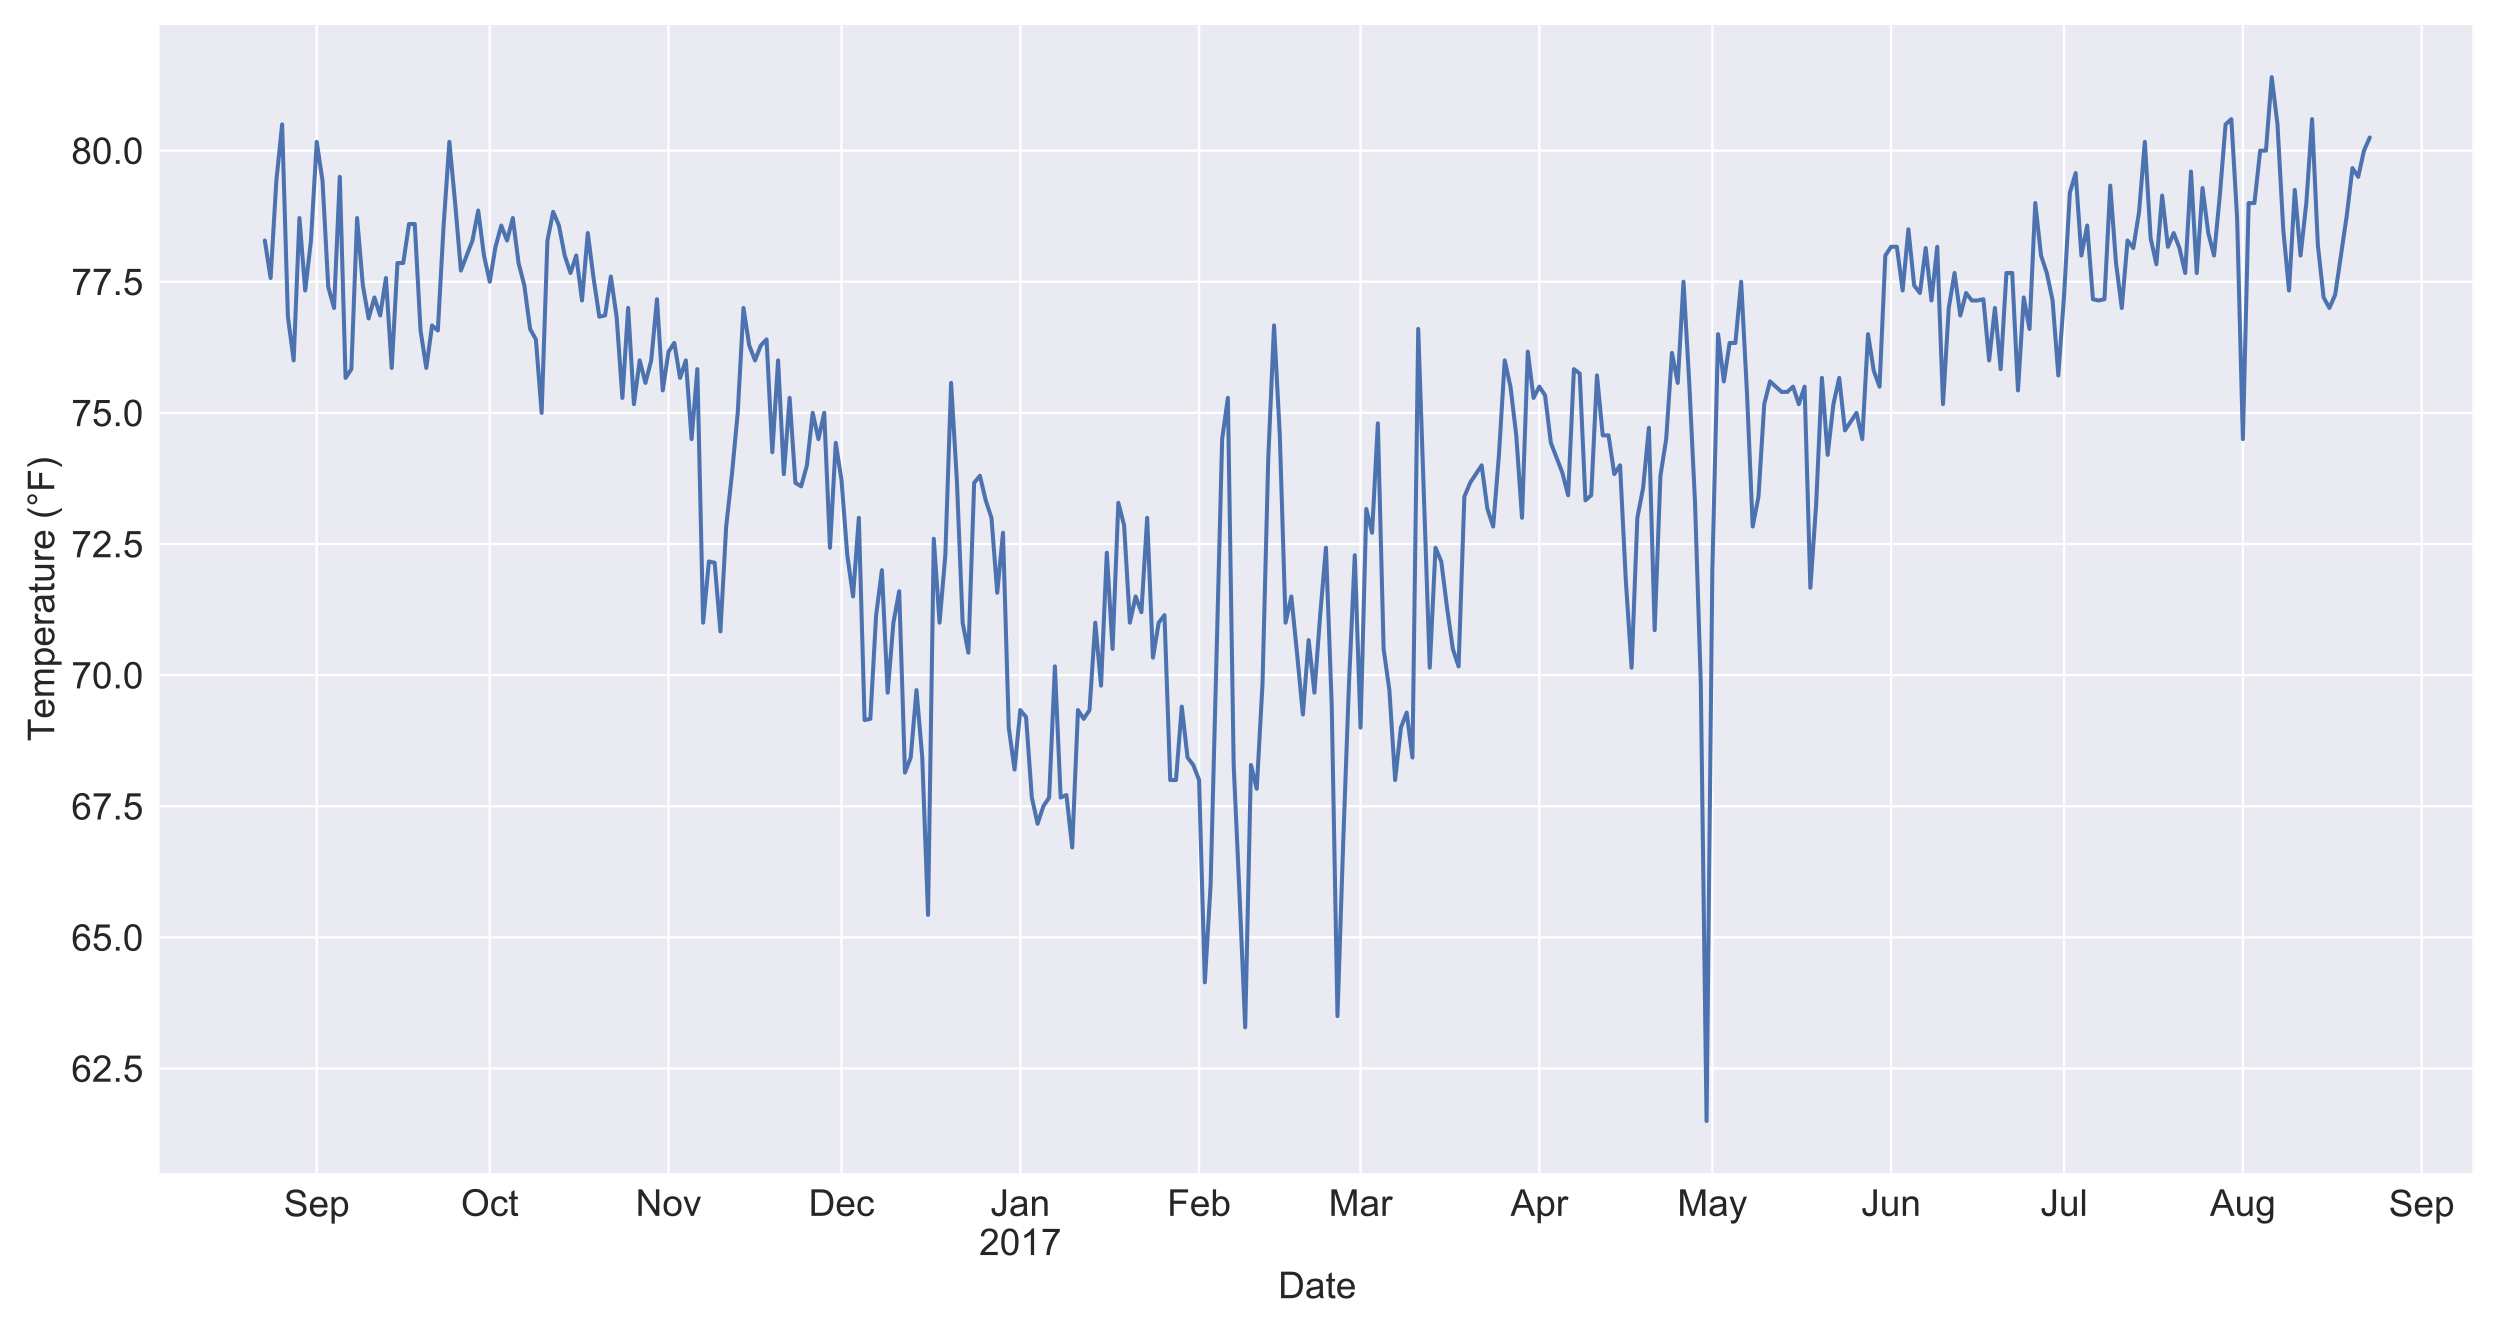 <?xml version="1.0" encoding="utf-8" standalone="no"?>
<!DOCTYPE svg PUBLIC "-//W3C//DTD SVG 1.1//EN"
  "http://www.w3.org/Graphics/SVG/1.1/DTD/svg11.dtd">
<!-- Created with matplotlib (http://matplotlib.org/) -->
<svg height="576pt" version="1.1" viewBox="0 0 1080 576" width="1080pt" xmlns="http://www.w3.org/2000/svg" xmlns:xlink="http://www.w3.org/1999/xlink">
 <defs>
  <style type="text/css">
*{stroke-linecap:butt;stroke-linejoin:round;}
  </style>
 </defs>
 <g id="figure_1">
  <g id="patch_1">
   <path d="M 0 576 
L 1080 576 
L 1080 0 
L 0 0 
z
" style="fill:#ffffff;"/>
  </g>
  <g id="axes_1">
   <g id="patch_2">
    <path d="M 68.941 506.8 
L 1069.2 506.8 
L 1069.2 10.8 
L 68.941 10.8 
z
" style="fill:#eaeaf2;"/>
   </g>
   <g id="matplotlib.axis_1">
    <g id="xtick_1">
     <g id="line2d_1">
      <path clip-path="url(#p47a94e381d)" d="M 136.829 506.8 
L 136.829 10.8 
" style="fill:none;stroke:#ffffff;stroke-linecap:round;"/>
     </g>
     <g id="line2d_2"/>
     <g id="text_1">
      <!-- Sep -->
      <defs>
       <path d="M 4.5 23 
L 13.422 23.781 
Q 14.062 18.406 16.375 14.969 
Q 18.703 11.531 23.578 9.406 
Q 28.469 7.281 34.578 7.281 
Q 39.984 7.281 44.141 8.891 
Q 48.297 10.5 50.312 13.297 
Q 52.344 16.109 52.344 19.438 
Q 52.344 22.797 50.391 25.312 
Q 48.438 27.828 43.953 29.547 
Q 41.062 30.672 31.203 33.031 
Q 21.344 35.406 17.391 37.5 
Q 12.25 40.188 9.734 44.156 
Q 7.234 48.141 7.234 53.078 
Q 7.234 58.5 10.297 63.203 
Q 13.375 67.922 19.281 70.359 
Q 25.203 72.797 32.422 72.797 
Q 40.375 72.797 46.453 70.234 
Q 52.547 67.672 55.812 62.688 
Q 59.078 57.719 59.328 51.422 
L 50.25 50.734 
Q 49.516 57.516 45.281 60.984 
Q 41.062 64.453 32.812 64.453 
Q 24.219 64.453 20.281 61.297 
Q 16.359 58.156 16.359 53.719 
Q 16.359 49.859 19.141 47.359 
Q 21.875 44.875 33.422 42.266 
Q 44.969 39.656 49.266 37.703 
Q 55.516 34.812 58.484 30.391 
Q 61.469 25.984 61.469 20.219 
Q 61.469 14.5 58.203 9.438 
Q 54.938 4.391 48.797 1.578 
Q 42.672 -1.219 35.016 -1.219 
Q 25.297 -1.219 18.719 1.609 
Q 12.156 4.438 8.422 10.125 
Q 4.688 15.828 4.5 23 
z
" id="ArialMT-53"/>
       <path d="M 42.094 16.703 
L 51.172 15.578 
Q 49.031 7.625 43.219 3.219 
Q 37.406 -1.172 28.375 -1.172 
Q 17 -1.172 10.328 5.828 
Q 3.656 12.844 3.656 25.484 
Q 3.656 38.578 10.391 45.797 
Q 17.141 53.031 27.875 53.031 
Q 38.281 53.031 44.875 45.953 
Q 51.469 38.875 51.469 26.031 
Q 51.469 25.25 51.422 23.688 
L 12.75 23.688 
Q 13.234 15.141 17.578 10.594 
Q 21.922 6.062 28.422 6.062 
Q 33.25 6.062 36.672 8.594 
Q 40.094 11.141 42.094 16.703 
z
M 13.234 30.906 
L 42.188 30.906 
Q 41.609 37.453 38.875 40.719 
Q 34.672 45.797 27.984 45.797 
Q 21.922 45.797 17.797 41.75 
Q 13.672 37.703 13.234 30.906 
z
" id="ArialMT-65"/>
       <path d="M 6.594 -19.875 
L 6.594 51.859 
L 14.594 51.859 
L 14.594 45.125 
Q 17.438 49.078 21 51.047 
Q 24.562 53.031 29.641 53.031 
Q 36.281 53.031 41.359 49.609 
Q 46.438 46.188 49.016 39.953 
Q 51.609 33.734 51.609 26.312 
Q 51.609 18.359 48.75 11.984 
Q 45.906 5.609 40.453 2.219 
Q 35.016 -1.172 29 -1.172 
Q 24.609 -1.172 21.109 0.688 
Q 17.625 2.547 15.375 5.375 
L 15.375 -19.875 
z
M 14.547 25.641 
Q 14.547 15.625 18.594 10.844 
Q 22.656 6.062 28.422 6.062 
Q 34.281 6.062 38.453 11.016 
Q 42.625 15.969 42.625 26.375 
Q 42.625 36.281 38.547 41.203 
Q 34.469 46.141 28.812 46.141 
Q 23.188 46.141 18.859 40.891 
Q 14.547 35.641 14.547 25.641 
z
" id="ArialMT-70"/>
      </defs>
      <g style="fill:#262626;" transform="translate(122.595 525.447)scale(0.16 -0.16)">
       <use xlink:href="#ArialMT-53"/>
       <use x="66.699" xlink:href="#ArialMT-65"/>
       <use x="122.314" xlink:href="#ArialMT-70"/>
      </g>
     </g>
    </g>
    <g id="xtick_2">
     <g id="line2d_3">
      <path clip-path="url(#p47a94e381d)" d="M 211.568 506.8 
L 211.568 10.8 
" style="fill:none;stroke:#ffffff;stroke-linecap:round;"/>
     </g>
     <g id="line2d_4"/>
     <g id="text_2">
      <!-- Oct -->
      <defs>
       <path d="M 4.828 34.859 
Q 4.828 52.688 14.391 62.766 
Q 23.969 72.859 39.109 72.859 
Q 49.031 72.859 56.984 68.109 
Q 64.938 63.375 69.109 54.906 
Q 73.297 46.438 73.297 35.688 
Q 73.297 24.812 68.891 16.219 
Q 64.5 7.625 56.438 3.203 
Q 48.391 -1.219 39.062 -1.219 
Q 28.953 -1.219 20.984 3.656 
Q 13.031 8.547 8.922 16.984 
Q 4.828 25.438 4.828 34.859 
z
M 14.594 34.719 
Q 14.594 21.781 21.547 14.328 
Q 28.516 6.891 39.016 6.891 
Q 49.703 6.891 56.609 14.406 
Q 63.531 21.922 63.531 35.75 
Q 63.531 44.484 60.578 51 
Q 57.625 57.516 51.922 61.109 
Q 46.234 64.703 39.156 64.703 
Q 29.109 64.703 21.844 57.781 
Q 14.594 50.875 14.594 34.719 
z
" id="ArialMT-4f"/>
       <path d="M 40.438 19 
L 49.078 17.875 
Q 47.656 8.938 41.812 3.875 
Q 35.984 -1.172 27.484 -1.172 
Q 16.844 -1.172 10.375 5.781 
Q 3.906 12.75 3.906 25.734 
Q 3.906 34.125 6.688 40.422 
Q 9.469 46.734 15.156 49.875 
Q 20.844 53.031 27.547 53.031 
Q 35.984 53.031 41.359 48.75 
Q 46.734 44.484 48.25 36.625 
L 39.703 35.297 
Q 38.484 40.531 35.375 43.156 
Q 32.281 45.797 27.875 45.797 
Q 21.234 45.797 17.078 41.031 
Q 12.938 36.281 12.938 25.984 
Q 12.938 15.531 16.938 10.797 
Q 20.953 6.062 27.391 6.062 
Q 32.562 6.062 36.031 9.234 
Q 39.5 12.406 40.438 19 
z
" id="ArialMT-63"/>
       <path d="M 25.781 7.859 
L 27.047 0.094 
Q 23.344 -0.688 20.406 -0.688 
Q 15.625 -0.688 12.984 0.828 
Q 10.359 2.344 9.281 4.812 
Q 8.203 7.281 8.203 15.188 
L 8.203 45.016 
L 1.766 45.016 
L 1.766 51.859 
L 8.203 51.859 
L 8.203 64.703 
L 16.938 69.969 
L 16.938 51.859 
L 25.781 51.859 
L 25.781 45.016 
L 16.938 45.016 
L 16.938 14.703 
Q 16.938 10.938 17.406 9.859 
Q 17.875 8.797 18.922 8.156 
Q 19.969 7.516 21.922 7.516 
Q 23.391 7.516 25.781 7.859 
z
" id="ArialMT-74"/>
      </defs>
      <g style="fill:#262626;" transform="translate(199.123 525.253)scale(0.16 -0.16)">
       <use xlink:href="#ArialMT-4f"/>
       <use x="77.783" xlink:href="#ArialMT-63"/>
       <use x="127.783" xlink:href="#ArialMT-74"/>
      </g>
     </g>
    </g>
    <g id="xtick_3">
     <g id="line2d_5">
      <path clip-path="url(#p47a94e381d)" d="M 288.798 506.8 
L 288.798 10.8 
" style="fill:none;stroke:#ffffff;stroke-linecap:round;"/>
     </g>
     <g id="line2d_6"/>
     <g id="text_3">
      <!-- Nov -->
      <defs>
       <path d="M 7.625 0 
L 7.625 71.578 
L 17.328 71.578 
L 54.938 15.375 
L 54.938 71.578 
L 64.016 71.578 
L 64.016 0 
L 54.297 0 
L 16.703 56.25 
L 16.703 0 
z
" id="ArialMT-4e"/>
       <path d="M 3.328 25.922 
Q 3.328 40.328 11.328 47.266 
Q 18.016 53.031 27.641 53.031 
Q 38.328 53.031 45.109 46.016 
Q 51.906 39.016 51.906 26.656 
Q 51.906 16.656 48.906 10.906 
Q 45.906 5.172 40.156 2 
Q 34.422 -1.172 27.641 -1.172 
Q 16.75 -1.172 10.031 5.812 
Q 3.328 12.797 3.328 25.922 
z
M 12.359 25.922 
Q 12.359 15.969 16.703 11.016 
Q 21.047 6.062 27.641 6.062 
Q 34.188 6.062 38.531 11.031 
Q 42.875 16.016 42.875 26.219 
Q 42.875 35.844 38.5 40.797 
Q 34.125 45.75 27.641 45.75 
Q 21.047 45.75 16.703 40.812 
Q 12.359 35.891 12.359 25.922 
z
" id="ArialMT-6f"/>
       <path d="M 21 0 
L 1.266 51.859 
L 10.547 51.859 
L 21.688 20.797 
Q 23.484 15.766 25 10.359 
Q 26.172 14.453 28.266 20.219 
L 39.797 51.859 
L 48.828 51.859 
L 29.203 0 
z
" id="ArialMT-76"/>
      </defs>
      <g style="fill:#262626;" transform="translate(274.572 525.253)scale(0.16 -0.16)">
       <use xlink:href="#ArialMT-4e"/>
       <use x="72.217" xlink:href="#ArialMT-6f"/>
       <use x="127.832" xlink:href="#ArialMT-76"/>
      </g>
     </g>
    </g>
    <g id="xtick_4">
     <g id="line2d_7">
      <path clip-path="url(#p47a94e381d)" d="M 363.538 506.8 
L 363.538 10.8 
" style="fill:none;stroke:#ffffff;stroke-linecap:round;"/>
     </g>
     <g id="line2d_8"/>
     <g id="text_4">
      <!-- Dec -->
      <defs>
       <path d="M 7.719 0 
L 7.719 71.578 
L 32.375 71.578 
Q 40.719 71.578 45.125 70.562 
Q 51.266 69.141 55.609 65.438 
Q 61.281 60.641 64.078 53.188 
Q 66.891 45.75 66.891 36.188 
Q 66.891 28.031 64.984 21.734 
Q 63.094 15.438 60.109 11.297 
Q 57.125 7.172 53.578 4.797 
Q 50.047 2.438 45.047 1.219 
Q 40.047 0 33.547 0 
z
M 17.188 8.453 
L 32.469 8.453 
Q 39.547 8.453 43.578 9.766 
Q 47.609 11.078 50 13.484 
Q 53.375 16.844 55.25 22.531 
Q 57.125 28.219 57.125 36.328 
Q 57.125 47.562 53.438 53.594 
Q 49.75 59.625 44.484 61.672 
Q 40.672 63.141 32.234 63.141 
L 17.188 63.141 
z
" id="ArialMT-44"/>
      </defs>
      <g style="fill:#262626;" transform="translate(349.311 525.253)scale(0.16 -0.16)">
       <use xlink:href="#ArialMT-44"/>
       <use x="72.217" xlink:href="#ArialMT-65"/>
       <use x="127.832" xlink:href="#ArialMT-63"/>
      </g>
     </g>
    </g>
    <g id="xtick_5">
     <g id="line2d_9">
      <path clip-path="url(#p47a94e381d)" d="M 440.768 506.8 
L 440.768 10.8 
" style="fill:none;stroke:#ffffff;stroke-linecap:round;"/>
     </g>
     <g id="line2d_10"/>
     <g id="text_5">
      <!-- Jan -->
      <defs>
       <path d="M 2.875 20.312 
L 11.422 21.484 
Q 11.766 13.281 14.5 10.25 
Q 17.234 7.234 22.078 7.234 
Q 25.641 7.234 28.219 8.859 
Q 30.812 10.5 31.781 13.297 
Q 32.766 16.109 32.766 22.266 
L 32.766 71.578 
L 42.234 71.578 
L 42.234 22.797 
Q 42.234 13.812 40.062 8.875 
Q 37.891 3.953 33.172 1.359 
Q 28.469 -1.219 22.125 -1.219 
Q 12.703 -1.219 7.688 4.203 
Q 2.688 9.625 2.875 20.312 
z
" id="ArialMT-4a"/>
       <path d="M 40.438 6.391 
Q 35.547 2.25 31.031 0.531 
Q 26.516 -1.172 21.344 -1.172 
Q 12.797 -1.172 8.203 3 
Q 3.609 7.172 3.609 13.672 
Q 3.609 17.484 5.344 20.625 
Q 7.078 23.781 9.891 25.688 
Q 12.703 27.594 16.219 28.562 
Q 18.797 29.25 24.031 29.891 
Q 34.672 31.156 39.703 32.906 
Q 39.75 34.719 39.75 35.203 
Q 39.75 40.578 37.25 42.781 
Q 33.891 45.75 27.25 45.75 
Q 21.047 45.75 18.094 43.578 
Q 15.141 41.406 13.719 35.891 
L 5.125 37.062 
Q 6.297 42.578 8.984 45.969 
Q 11.672 49.359 16.75 51.188 
Q 21.828 53.031 28.516 53.031 
Q 35.156 53.031 39.297 51.469 
Q 43.453 49.906 45.406 47.531 
Q 47.359 45.172 48.141 41.547 
Q 48.578 39.312 48.578 33.453 
L 48.578 21.734 
Q 48.578 9.469 49.141 6.219 
Q 49.703 2.984 51.375 0 
L 42.188 0 
Q 40.828 2.734 40.438 6.391 
z
M 39.703 26.031 
Q 34.906 24.078 25.344 22.703 
Q 19.922 21.922 17.672 20.938 
Q 15.438 19.969 14.203 18.094 
Q 12.984 16.219 12.984 13.922 
Q 12.984 10.406 15.641 8.062 
Q 18.312 5.719 23.438 5.719 
Q 28.516 5.719 32.469 7.938 
Q 36.422 10.156 38.281 14.016 
Q 39.703 17 39.703 22.797 
z
" id="ArialMT-61"/>
       <path d="M 6.594 0 
L 6.594 51.859 
L 14.5 51.859 
L 14.5 44.484 
Q 20.219 53.031 31 53.031 
Q 35.688 53.031 39.625 51.344 
Q 43.562 49.656 45.516 46.922 
Q 47.469 44.188 48.25 40.438 
Q 48.734 37.984 48.734 31.891 
L 48.734 0 
L 39.938 0 
L 39.938 31.547 
Q 39.938 36.922 38.906 39.578 
Q 37.891 42.234 35.281 43.812 
Q 32.672 45.406 29.156 45.406 
Q 23.531 45.406 19.453 41.844 
Q 15.375 38.281 15.375 28.328 
L 15.375 0 
z
" id="ArialMT-6e"/>
      </defs>
      <g style="fill:#262626;" transform="translate(427.871 525.253)scale(0.16 -0.16)">
       <use xlink:href="#ArialMT-4a"/>
       <use x="50" xlink:href="#ArialMT-61"/>
       <use x="105.615" xlink:href="#ArialMT-6e"/>
      </g>
      <!-- 2017 -->
      <defs>
       <path d="M 50.344 8.453 
L 50.344 0 
L 3.031 0 
Q 2.938 3.172 4.047 6.109 
Q 5.859 10.938 9.828 15.625 
Q 13.812 20.312 21.344 26.469 
Q 33.016 36.031 37.109 41.625 
Q 41.219 47.219 41.219 52.203 
Q 41.219 57.422 37.469 61 
Q 33.734 64.594 27.734 64.594 
Q 21.391 64.594 17.578 60.781 
Q 13.766 56.984 13.719 50.25 
L 4.688 51.172 
Q 5.609 61.281 11.656 66.578 
Q 17.719 71.875 27.938 71.875 
Q 38.234 71.875 44.234 66.156 
Q 50.25 60.453 50.25 52 
Q 50.25 47.703 48.484 43.547 
Q 46.734 39.406 42.656 34.812 
Q 38.578 30.219 29.109 22.219 
Q 21.188 15.578 18.938 13.203 
Q 16.703 10.844 15.234 8.453 
z
" id="ArialMT-32"/>
       <path d="M 4.156 35.297 
Q 4.156 48 6.766 55.734 
Q 9.375 63.484 14.516 67.672 
Q 19.672 71.875 27.484 71.875 
Q 33.25 71.875 37.594 69.547 
Q 41.938 67.234 44.766 62.859 
Q 47.609 58.5 49.219 52.219 
Q 50.828 45.953 50.828 35.297 
Q 50.828 22.703 48.234 14.969 
Q 45.656 7.234 40.5 3 
Q 35.359 -1.219 27.484 -1.219 
Q 17.141 -1.219 11.234 6.203 
Q 4.156 15.141 4.156 35.297 
z
M 13.188 35.297 
Q 13.188 17.672 17.312 11.828 
Q 21.438 6 27.484 6 
Q 33.547 6 37.672 11.859 
Q 41.797 17.719 41.797 35.297 
Q 41.797 52.984 37.672 58.781 
Q 33.547 64.594 27.391 64.594 
Q 21.344 64.594 17.719 59.469 
Q 13.188 52.938 13.188 35.297 
z
" id="ArialMT-30"/>
       <path d="M 37.25 0 
L 28.469 0 
L 28.469 56 
Q 25.297 52.984 20.141 49.953 
Q 14.984 46.922 10.891 45.406 
L 10.891 53.906 
Q 18.266 57.375 23.781 62.297 
Q 29.297 67.234 31.594 71.875 
L 37.25 71.875 
z
" id="ArialMT-31"/>
       <path d="M 4.734 62.203 
L 4.734 70.656 
L 51.078 70.656 
L 51.078 63.812 
Q 44.234 56.547 37.516 44.484 
Q 30.812 32.422 27.156 19.672 
Q 24.516 10.688 23.781 0 
L 14.75 0 
Q 14.891 8.453 18.062 20.406 
Q 21.234 32.375 27.172 43.484 
Q 33.109 54.594 39.797 62.203 
z
" id="ArialMT-37"/>
      </defs>
      <g style="fill:#262626;" transform="translate(422.973 542.176)scale(0.16 -0.16)">
       <use xlink:href="#ArialMT-32"/>
       <use x="55.615" xlink:href="#ArialMT-30"/>
       <use x="111.23" xlink:href="#ArialMT-31"/>
       <use x="166.846" xlink:href="#ArialMT-37"/>
      </g>
     </g>
    </g>
    <g id="xtick_6">
     <g id="line2d_11">
      <path clip-path="url(#p47a94e381d)" d="M 517.999 506.8 
L 517.999 10.8 
" style="fill:none;stroke:#ffffff;stroke-linecap:round;"/>
     </g>
     <g id="line2d_12"/>
     <g id="text_6">
      <!-- Feb -->
      <defs>
       <path d="M 8.203 0 
L 8.203 71.578 
L 56.5 71.578 
L 56.5 63.141 
L 17.672 63.141 
L 17.672 40.969 
L 51.266 40.969 
L 51.266 32.516 
L 17.672 32.516 
L 17.672 0 
z
" id="ArialMT-46"/>
       <path d="M 14.703 0 
L 6.547 0 
L 6.547 71.578 
L 15.328 71.578 
L 15.328 46.047 
Q 20.906 53.031 29.547 53.031 
Q 34.328 53.031 38.594 51.094 
Q 42.875 49.172 45.625 45.672 
Q 48.391 42.188 49.953 37.25 
Q 51.516 32.328 51.516 26.703 
Q 51.516 13.375 44.922 6.094 
Q 38.328 -1.172 29.109 -1.172 
Q 19.922 -1.172 14.703 6.5 
z
M 14.594 26.312 
Q 14.594 17 17.141 12.844 
Q 21.297 6.062 28.375 6.062 
Q 34.125 6.062 38.328 11.062 
Q 42.531 16.062 42.531 25.984 
Q 42.531 36.141 38.5 40.969 
Q 34.469 45.797 28.766 45.797 
Q 23 45.797 18.797 40.797 
Q 14.594 35.797 14.594 26.312 
z
" id="ArialMT-62"/>
      </defs>
      <g style="fill:#262626;" transform="translate(504.215 525.253)scale(0.16 -0.16)">
       <use xlink:href="#ArialMT-46"/>
       <use x="61.084" xlink:href="#ArialMT-65"/>
       <use x="116.699" xlink:href="#ArialMT-62"/>
      </g>
     </g>
    </g>
    <g id="xtick_7">
     <g id="line2d_13">
      <path clip-path="url(#p47a94e381d)" d="M 587.755 506.8 
L 587.755 10.8 
" style="fill:none;stroke:#ffffff;stroke-linecap:round;"/>
     </g>
     <g id="line2d_14"/>
     <g id="text_7">
      <!-- Mar -->
      <defs>
       <path d="M 7.422 0 
L 7.422 71.578 
L 21.688 71.578 
L 38.625 20.906 
Q 40.969 13.812 42.047 10.297 
Q 43.266 14.203 45.844 21.781 
L 62.984 71.578 
L 75.734 71.578 
L 75.734 0 
L 66.609 0 
L 66.609 59.906 
L 45.797 0 
L 37.25 0 
L 16.547 60.938 
L 16.547 0 
z
" id="ArialMT-4d"/>
       <path d="M 6.5 0 
L 6.5 51.859 
L 14.406 51.859 
L 14.406 44 
Q 17.438 49.516 20 51.266 
Q 22.562 53.031 25.641 53.031 
Q 30.078 53.031 34.672 50.203 
L 31.641 42.047 
Q 28.422 43.953 25.203 43.953 
Q 22.312 43.953 20.016 42.219 
Q 17.719 40.484 16.75 37.406 
Q 15.281 32.719 15.281 27.156 
L 15.281 0 
z
" id="ArialMT-72"/>
      </defs>
      <g style="fill:#262626;" transform="translate(573.979 525.253)scale(0.16 -0.16)">
       <use xlink:href="#ArialMT-4d"/>
       <use x="83.301" xlink:href="#ArialMT-61"/>
       <use x="138.916" xlink:href="#ArialMT-72"/>
      </g>
     </g>
    </g>
    <g id="xtick_8">
     <g id="line2d_15">
      <path clip-path="url(#p47a94e381d)" d="M 664.986 506.8 
L 664.986 10.8 
" style="fill:none;stroke:#ffffff;stroke-linecap:round;"/>
     </g>
     <g id="line2d_16"/>
     <g id="text_8">
      <!-- Apr -->
      <defs>
       <path d="M -0.141 0 
L 27.344 71.578 
L 37.547 71.578 
L 66.844 0 
L 56.062 0 
L 47.703 21.688 
L 17.781 21.688 
L 9.906 0 
z
M 20.516 29.391 
L 44.781 29.391 
L 37.312 49.219 
Q 33.891 58.25 32.234 64.062 
Q 30.859 57.172 28.375 50.391 
z
" id="ArialMT-41"/>
      </defs>
      <g style="fill:#262626;" transform="translate(652.537 525.253)scale(0.16 -0.16)">
       <use xlink:href="#ArialMT-41"/>
       <use x="66.699" xlink:href="#ArialMT-70"/>
       <use x="122.314" xlink:href="#ArialMT-72"/>
      </g>
     </g>
    </g>
    <g id="xtick_9">
     <g id="line2d_17">
      <path clip-path="url(#p47a94e381d)" d="M 739.725 506.8 
L 739.725 10.8 
" style="fill:none;stroke:#ffffff;stroke-linecap:round;"/>
     </g>
     <g id="line2d_18"/>
     <g id="text_9">
      <!-- May -->
      <defs>
       <path d="M 6.203 -19.969 
L 5.219 -11.719 
Q 8.109 -12.5 10.25 -12.5 
Q 13.188 -12.5 14.938 -11.516 
Q 16.703 -10.547 17.828 -8.797 
Q 18.656 -7.469 20.516 -2.25 
Q 20.75 -1.516 21.297 -0.094 
L 1.609 51.859 
L 11.078 51.859 
L 21.875 21.828 
Q 23.969 16.109 25.641 9.812 
Q 27.156 15.875 29.25 21.625 
L 40.328 51.859 
L 49.125 51.859 
L 29.391 -0.875 
Q 26.219 -9.422 24.469 -12.641 
Q 22.125 -17 19.094 -19.016 
Q 16.062 -21.047 11.859 -21.047 
Q 9.328 -21.047 6.203 -19.969 
z
" id="ArialMT-79"/>
      </defs>
      <g style="fill:#262626;" transform="translate(724.612 525.253)scale(0.16 -0.16)">
       <use xlink:href="#ArialMT-4d"/>
       <use x="83.301" xlink:href="#ArialMT-61"/>
       <use x="138.916" xlink:href="#ArialMT-79"/>
      </g>
     </g>
    </g>
    <g id="xtick_10">
     <g id="line2d_19">
      <path clip-path="url(#p47a94e381d)" d="M 816.955 506.8 
L 816.955 10.8 
" style="fill:none;stroke:#ffffff;stroke-linecap:round;"/>
     </g>
     <g id="line2d_20"/>
     <g id="text_10">
      <!-- Jun -->
      <defs>
       <path d="M 40.578 0 
L 40.578 7.625 
Q 34.516 -1.172 24.125 -1.172 
Q 19.531 -1.172 15.547 0.578 
Q 11.578 2.344 9.641 5 
Q 7.719 7.672 6.938 11.531 
Q 6.391 14.109 6.391 19.734 
L 6.391 51.859 
L 15.188 51.859 
L 15.188 23.094 
Q 15.188 16.219 15.719 13.812 
Q 16.547 10.359 19.234 8.375 
Q 21.922 6.391 25.875 6.391 
Q 29.828 6.391 33.297 8.422 
Q 36.766 10.453 38.203 13.938 
Q 39.656 17.438 39.656 24.078 
L 39.656 51.859 
L 48.438 51.859 
L 48.438 0 
z
" id="ArialMT-75"/>
      </defs>
      <g style="fill:#262626;" transform="translate(804.058 525.253)scale(0.16 -0.16)">
       <use xlink:href="#ArialMT-4a"/>
       <use x="50" xlink:href="#ArialMT-75"/>
       <use x="105.615" xlink:href="#ArialMT-6e"/>
      </g>
     </g>
    </g>
    <g id="xtick_11">
     <g id="line2d_21">
      <path clip-path="url(#p47a94e381d)" d="M 891.694 506.8 
L 891.694 10.8 
" style="fill:none;stroke:#ffffff;stroke-linecap:round;"/>
     </g>
     <g id="line2d_22"/>
     <g id="text_11">
      <!-- Jul -->
      <defs>
       <path d="M 6.391 0 
L 6.391 71.578 
L 15.188 71.578 
L 15.188 0 
z
" id="ArialMT-6c"/>
      </defs>
      <g style="fill:#262626;" transform="translate(881.468 525.253)scale(0.16 -0.16)">
       <use xlink:href="#ArialMT-4a"/>
       <use x="50" xlink:href="#ArialMT-75"/>
       <use x="105.615" xlink:href="#ArialMT-6c"/>
      </g>
     </g>
    </g>
    <g id="xtick_12">
     <g id="line2d_23">
      <path clip-path="url(#p47a94e381d)" d="M 968.925 506.8 
L 968.925 10.8 
" style="fill:none;stroke:#ffffff;stroke-linecap:round;"/>
     </g>
     <g id="line2d_24"/>
     <g id="text_12">
      <!-- Aug -->
      <defs>
       <path d="M 4.984 -4.297 
L 13.531 -5.562 
Q 14.062 -9.516 16.5 -11.328 
Q 19.781 -13.766 25.438 -13.766 
Q 31.547 -13.766 34.859 -11.328 
Q 38.188 -8.891 39.359 -4.5 
Q 40.047 -1.812 39.984 6.781 
Q 34.234 0 25.641 0 
Q 14.938 0 9.078 7.719 
Q 3.219 15.438 3.219 26.219 
Q 3.219 33.641 5.906 39.906 
Q 8.594 46.188 13.688 49.609 
Q 18.797 53.031 25.688 53.031 
Q 34.859 53.031 40.828 45.609 
L 40.828 51.859 
L 48.922 51.859 
L 48.922 7.031 
Q 48.922 -5.078 46.453 -10.125 
Q 44 -15.188 38.641 -18.109 
Q 33.297 -21.047 25.484 -21.047 
Q 16.219 -21.047 10.5 -16.875 
Q 4.781 -12.703 4.984 -4.297 
z
M 12.25 26.859 
Q 12.25 16.656 16.297 11.969 
Q 20.359 7.281 26.469 7.281 
Q 32.516 7.281 36.609 11.938 
Q 40.719 16.609 40.719 26.562 
Q 40.719 36.078 36.5 40.906 
Q 32.281 45.75 26.312 45.75 
Q 20.453 45.75 16.344 40.984 
Q 12.25 36.234 12.25 26.859 
z
" id="ArialMT-67"/>
      </defs>
      <g style="fill:#262626;" transform="translate(954.691 525.253)scale(0.16 -0.16)">
       <use xlink:href="#ArialMT-41"/>
       <use x="66.699" xlink:href="#ArialMT-75"/>
       <use x="122.314" xlink:href="#ArialMT-67"/>
      </g>
     </g>
    </g>
    <g id="xtick_13">
     <g id="line2d_25">
      <path clip-path="url(#p47a94e381d)" d="M 1046.155 506.8 
L 1046.155 10.8 
" style="fill:none;stroke:#ffffff;stroke-linecap:round;"/>
     </g>
     <g id="line2d_26"/>
     <g id="text_13">
      <!-- Sep -->
      <g style="fill:#262626;" transform="translate(1031.922 525.447)scale(0.16 -0.16)">
       <use xlink:href="#ArialMT-53"/>
       <use x="66.699" xlink:href="#ArialMT-65"/>
       <use x="122.314" xlink:href="#ArialMT-70"/>
      </g>
     </g>
    </g>
    <g id="xtick_14">
     <g id="line2d_27">
      <path clip-path="url(#p47a94e381d)" d="M 1068.577 506.8 
L 1068.577 10.8 
" style="fill:none;stroke:#ffffff;stroke-linecap:round;"/>
     </g>
     <g id="line2d_28"/>
    </g>
    <g id="xtick_15">
     <g id="line2d_29"/>
    </g>
    <g id="xtick_16">
     <g id="line2d_30"/>
    </g>
    <g id="xtick_17">
     <g id="line2d_31"/>
    </g>
    <g id="xtick_18">
     <g id="line2d_32"/>
    </g>
    <g id="xtick_19">
     <g id="line2d_33"/>
    </g>
    <g id="xtick_20">
     <g id="line2d_34"/>
    </g>
    <g id="xtick_21">
     <g id="line2d_35"/>
    </g>
    <g id="xtick_22">
     <g id="line2d_36"/>
    </g>
    <g id="xtick_23">
     <g id="line2d_37"/>
    </g>
    <g id="xtick_24">
     <g id="line2d_38"/>
    </g>
    <g id="xtick_25">
     <g id="line2d_39"/>
    </g>
    <g id="xtick_26">
     <g id="line2d_40"/>
    </g>
    <g id="xtick_27">
     <g id="line2d_41"/>
    </g>
    <g id="xtick_28">
     <g id="line2d_42"/>
    </g>
    <g id="xtick_29">
     <g id="line2d_43"/>
    </g>
    <g id="xtick_30">
     <g id="line2d_44"/>
    </g>
    <g id="xtick_31">
     <g id="line2d_45"/>
    </g>
    <g id="xtick_32">
     <g id="line2d_46"/>
    </g>
    <g id="xtick_33">
     <g id="line2d_47"/>
    </g>
    <g id="xtick_34">
     <g id="line2d_48"/>
    </g>
    <g id="xtick_35">
     <g id="line2d_49"/>
    </g>
    <g id="xtick_36">
     <g id="line2d_50"/>
    </g>
    <g id="xtick_37">
     <g id="line2d_51"/>
    </g>
    <g id="xtick_38">
     <g id="line2d_52"/>
    </g>
    <g id="xtick_39">
     <g id="line2d_53"/>
    </g>
    <g id="xtick_40">
     <g id="line2d_54"/>
    </g>
    <g id="xtick_41">
     <g id="line2d_55"/>
    </g>
    <g id="xtick_42">
     <g id="line2d_56"/>
    </g>
    <g id="xtick_43">
     <g id="line2d_57"/>
    </g>
    <g id="xtick_44">
     <g id="line2d_58"/>
    </g>
    <g id="xtick_45">
     <g id="line2d_59"/>
    </g>
    <g id="xtick_46">
     <g id="line2d_60"/>
    </g>
    <g id="xtick_47">
     <g id="line2d_61"/>
    </g>
    <g id="xtick_48">
     <g id="line2d_62"/>
    </g>
    <g id="xtick_49">
     <g id="line2d_63"/>
    </g>
    <g id="xtick_50">
     <g id="line2d_64"/>
    </g>
    <g id="xtick_51">
     <g id="line2d_65"/>
    </g>
    <g id="xtick_52">
     <g id="line2d_66"/>
    </g>
    <g id="xtick_53">
     <g id="line2d_67"/>
    </g>
    <g id="xtick_54">
     <g id="line2d_68"/>
    </g>
    <g id="xtick_55">
     <g id="line2d_69"/>
    </g>
    <g id="xtick_56">
     <g id="line2d_70"/>
    </g>
    <g id="xtick_57">
     <g id="line2d_71"/>
    </g>
    <g id="xtick_58">
     <g id="line2d_72"/>
    </g>
    <g id="xtick_59">
     <g id="line2d_73"/>
    </g>
    <g id="xtick_60">
     <g id="line2d_74"/>
    </g>
    <g id="xtick_61">
     <g id="line2d_75"/>
    </g>
    <g id="xtick_62">
     <g id="line2d_76"/>
    </g>
    <g id="xtick_63">
     <g id="line2d_77"/>
    </g>
    <g id="xtick_64">
     <g id="line2d_78"/>
    </g>
    <g id="xtick_65">
     <g id="line2d_79"/>
    </g>
    <g id="xtick_66">
     <g id="line2d_80"/>
    </g>
    <g id="xtick_67">
     <g id="line2d_81"/>
    </g>
    <g id="xtick_68">
     <g id="line2d_82"/>
    </g>
    <g id="xtick_69">
     <g id="line2d_83"/>
    </g>
    <g id="xtick_70">
     <g id="line2d_84"/>
    </g>
    <g id="text_14">
     <!-- Date -->
     <g style="fill:#262626;" transform="translate(552.173 560.808)scale(0.16 -0.16)">
      <use xlink:href="#ArialMT-44"/>
      <use x="72.217" xlink:href="#ArialMT-61"/>
      <use x="127.832" xlink:href="#ArialMT-74"/>
      <use x="155.615" xlink:href="#ArialMT-65"/>
     </g>
    </g>
   </g>
   <g id="matplotlib.axis_2">
    <g id="ytick_1">
     <g id="line2d_85">
      <path clip-path="url(#p47a94e381d)" d="M 68.941 461.596 
L 1069.2 461.596 
" style="fill:none;stroke:#ffffff;stroke-linecap:round;"/>
     </g>
     <g id="line2d_86"/>
     <g id="text_15">
      <!-- 62.5 -->
      <defs>
       <path d="M 49.75 54.047 
L 41.016 53.375 
Q 39.844 58.547 37.703 60.891 
Q 34.125 64.656 28.906 64.656 
Q 24.703 64.656 21.531 62.312 
Q 17.391 59.281 14.984 53.469 
Q 12.594 47.656 12.5 36.922 
Q 15.672 41.75 20.266 44.094 
Q 24.859 46.438 29.891 46.438 
Q 38.672 46.438 44.844 39.969 
Q 51.031 33.5 51.031 23.25 
Q 51.031 16.5 48.125 10.719 
Q 45.219 4.938 40.141 1.859 
Q 35.062 -1.219 28.609 -1.219 
Q 17.625 -1.219 10.688 6.859 
Q 3.766 14.938 3.766 33.5 
Q 3.766 54.25 11.422 63.672 
Q 18.109 71.875 29.438 71.875 
Q 37.891 71.875 43.281 67.141 
Q 48.688 62.406 49.75 54.047 
z
M 13.875 23.188 
Q 13.875 18.656 15.797 14.5 
Q 17.719 10.359 21.188 8.172 
Q 24.656 6 28.469 6 
Q 34.031 6 38.031 10.484 
Q 42.047 14.984 42.047 22.703 
Q 42.047 30.125 38.078 34.391 
Q 34.125 38.672 28.125 38.672 
Q 22.172 38.672 18.016 34.391 
Q 13.875 30.125 13.875 23.188 
z
" id="ArialMT-36"/>
       <path d="M 9.078 0 
L 9.078 10.016 
L 19.094 10.016 
L 19.094 0 
z
" id="ArialMT-2e"/>
       <path d="M 4.156 18.75 
L 13.375 19.531 
Q 14.406 12.797 18.141 9.391 
Q 21.875 6 27.156 6 
Q 33.5 6 37.891 10.781 
Q 42.281 15.578 42.281 23.484 
Q 42.281 31 38.062 35.344 
Q 33.844 39.703 27 39.703 
Q 22.75 39.703 19.328 37.766 
Q 15.922 35.844 13.969 32.766 
L 5.719 33.844 
L 12.641 70.609 
L 48.25 70.609 
L 48.25 62.203 
L 19.672 62.203 
L 15.828 42.969 
Q 22.266 47.469 29.344 47.469 
Q 38.719 47.469 45.156 40.969 
Q 51.609 34.469 51.609 24.266 
Q 51.609 14.547 45.953 7.469 
Q 39.062 -1.219 27.156 -1.219 
Q 17.391 -1.219 11.203 4.25 
Q 5.031 9.719 4.156 18.75 
z
" id="ArialMT-35"/>
      </defs>
      <g style="fill:#262626;" transform="translate(30.803 467.322)scale(0.16 -0.16)">
       <use xlink:href="#ArialMT-36"/>
       <use x="55.615" xlink:href="#ArialMT-32"/>
       <use x="111.23" xlink:href="#ArialMT-2e"/>
       <use x="139.014" xlink:href="#ArialMT-35"/>
      </g>
     </g>
    </g>
    <g id="ytick_2">
     <g id="line2d_87">
      <path clip-path="url(#p47a94e381d)" d="M 68.941 404.949 
L 1069.2 404.949 
" style="fill:none;stroke:#ffffff;stroke-linecap:round;"/>
     </g>
     <g id="line2d_88"/>
     <g id="text_16">
      <!-- 65.0 -->
      <g style="fill:#262626;" transform="translate(30.803 410.675)scale(0.16 -0.16)">
       <use xlink:href="#ArialMT-36"/>
       <use x="55.615" xlink:href="#ArialMT-35"/>
       <use x="111.23" xlink:href="#ArialMT-2e"/>
       <use x="139.014" xlink:href="#ArialMT-30"/>
      </g>
     </g>
    </g>
    <g id="ytick_3">
     <g id="line2d_89">
      <path clip-path="url(#p47a94e381d)" d="M 68.941 348.302 
L 1069.2 348.302 
" style="fill:none;stroke:#ffffff;stroke-linecap:round;"/>
     </g>
     <g id="line2d_90"/>
     <g id="text_17">
      <!-- 67.5 -->
      <g style="fill:#262626;" transform="translate(30.803 354.028)scale(0.16 -0.16)">
       <use xlink:href="#ArialMT-36"/>
       <use x="55.615" xlink:href="#ArialMT-37"/>
       <use x="111.23" xlink:href="#ArialMT-2e"/>
       <use x="139.014" xlink:href="#ArialMT-35"/>
      </g>
     </g>
    </g>
    <g id="ytick_4">
     <g id="line2d_91">
      <path clip-path="url(#p47a94e381d)" d="M 68.941 291.655 
L 1069.2 291.655 
" style="fill:none;stroke:#ffffff;stroke-linecap:round;"/>
     </g>
     <g id="line2d_92"/>
     <g id="text_18">
      <!-- 70.0 -->
      <g style="fill:#262626;" transform="translate(30.803 297.381)scale(0.16 -0.16)">
       <use xlink:href="#ArialMT-37"/>
       <use x="55.615" xlink:href="#ArialMT-30"/>
       <use x="111.23" xlink:href="#ArialMT-2e"/>
       <use x="139.014" xlink:href="#ArialMT-30"/>
      </g>
     </g>
    </g>
    <g id="ytick_5">
     <g id="line2d_93">
      <path clip-path="url(#p47a94e381d)" d="M 68.941 235.008 
L 1069.2 235.008 
" style="fill:none;stroke:#ffffff;stroke-linecap:round;"/>
     </g>
     <g id="line2d_94"/>
     <g id="text_19">
      <!-- 72.5 -->
      <g style="fill:#262626;" transform="translate(30.803 240.735)scale(0.16 -0.16)">
       <use xlink:href="#ArialMT-37"/>
       <use x="55.615" xlink:href="#ArialMT-32"/>
       <use x="111.23" xlink:href="#ArialMT-2e"/>
       <use x="139.014" xlink:href="#ArialMT-35"/>
      </g>
     </g>
    </g>
    <g id="ytick_6">
     <g id="line2d_95">
      <path clip-path="url(#p47a94e381d)" d="M 68.941 178.361 
L 1069.2 178.361 
" style="fill:none;stroke:#ffffff;stroke-linecap:round;"/>
     </g>
     <g id="line2d_96"/>
     <g id="text_20">
      <!-- 75.0 -->
      <g style="fill:#262626;" transform="translate(30.803 184.088)scale(0.16 -0.16)">
       <use xlink:href="#ArialMT-37"/>
       <use x="55.615" xlink:href="#ArialMT-35"/>
       <use x="111.23" xlink:href="#ArialMT-2e"/>
       <use x="139.014" xlink:href="#ArialMT-30"/>
      </g>
     </g>
    </g>
    <g id="ytick_7">
     <g id="line2d_97">
      <path clip-path="url(#p47a94e381d)" d="M 68.941 121.715 
L 1069.2 121.715 
" style="fill:none;stroke:#ffffff;stroke-linecap:round;"/>
     </g>
     <g id="line2d_98"/>
     <g id="text_21">
      <!-- 77.5 -->
      <g style="fill:#262626;" transform="translate(30.803 127.441)scale(0.16 -0.16)">
       <use xlink:href="#ArialMT-37"/>
       <use x="55.615" xlink:href="#ArialMT-37"/>
       <use x="111.23" xlink:href="#ArialMT-2e"/>
       <use x="139.014" xlink:href="#ArialMT-35"/>
      </g>
     </g>
    </g>
    <g id="ytick_8">
     <g id="line2d_99">
      <path clip-path="url(#p47a94e381d)" d="M 68.941 65.068 
L 1069.2 65.068 
" style="fill:none;stroke:#ffffff;stroke-linecap:round;"/>
     </g>
     <g id="line2d_100"/>
     <g id="text_22">
      <!-- 80.0 -->
      <defs>
       <path d="M 17.672 38.812 
Q 12.203 40.828 9.562 44.531 
Q 6.938 48.25 6.938 53.422 
Q 6.938 61.234 12.547 66.547 
Q 18.172 71.875 27.484 71.875 
Q 36.859 71.875 42.578 66.422 
Q 48.297 60.984 48.297 53.172 
Q 48.297 48.188 45.672 44.5 
Q 43.062 40.828 37.75 38.812 
Q 44.344 36.672 47.781 31.875 
Q 51.219 27.094 51.219 20.453 
Q 51.219 11.281 44.719 5.031 
Q 38.234 -1.219 27.641 -1.219 
Q 17.047 -1.219 10.547 5.047 
Q 4.047 11.328 4.047 20.703 
Q 4.047 27.688 7.594 32.391 
Q 11.141 37.109 17.672 38.812 
z
M 15.922 53.719 
Q 15.922 48.641 19.188 45.406 
Q 22.469 42.188 27.688 42.188 
Q 32.766 42.188 36.016 45.375 
Q 39.266 48.578 39.266 53.219 
Q 39.266 58.062 35.906 61.359 
Q 32.562 64.656 27.594 64.656 
Q 22.562 64.656 19.234 61.422 
Q 15.922 58.203 15.922 53.719 
z
M 13.094 20.656 
Q 13.094 16.891 14.875 13.375 
Q 16.656 9.859 20.172 7.922 
Q 23.688 6 27.734 6 
Q 34.031 6 38.125 10.047 
Q 42.234 14.109 42.234 20.359 
Q 42.234 26.703 38.016 30.859 
Q 33.797 35.016 27.438 35.016 
Q 21.234 35.016 17.156 30.906 
Q 13.094 26.812 13.094 20.656 
z
" id="ArialMT-38"/>
      </defs>
      <g style="fill:#262626;" transform="translate(30.803 70.794)scale(0.16 -0.16)">
       <use xlink:href="#ArialMT-38"/>
       <use x="55.615" xlink:href="#ArialMT-30"/>
       <use x="111.23" xlink:href="#ArialMT-2e"/>
       <use x="139.014" xlink:href="#ArialMT-30"/>
      </g>
     </g>
    </g>
    <g id="text_23">
     <!-- Temperature (°F) -->
     <defs>
      <path d="M 25.922 0 
L 25.922 63.141 
L 2.344 63.141 
L 2.344 71.578 
L 59.078 71.578 
L 59.078 63.141 
L 35.406 63.141 
L 35.406 0 
z
" id="ArialMT-54"/>
      <path d="M 6.594 0 
L 6.594 51.859 
L 14.453 51.859 
L 14.453 44.578 
Q 16.891 48.391 20.938 50.703 
Q 25 53.031 30.172 53.031 
Q 35.938 53.031 39.625 50.641 
Q 43.312 48.25 44.828 43.953 
Q 50.984 53.031 60.844 53.031 
Q 68.562 53.031 72.703 48.75 
Q 76.859 44.484 76.859 35.594 
L 76.859 0 
L 68.109 0 
L 68.109 32.672 
Q 68.109 37.938 67.25 40.25 
Q 66.406 42.578 64.156 43.984 
Q 61.922 45.406 58.891 45.406 
Q 53.422 45.406 49.797 41.766 
Q 46.188 38.141 46.188 30.125 
L 46.188 0 
L 37.406 0 
L 37.406 33.688 
Q 37.406 39.547 35.25 42.469 
Q 33.109 45.406 28.219 45.406 
Q 24.516 45.406 21.359 43.453 
Q 18.219 41.5 16.797 37.734 
Q 15.375 33.984 15.375 26.906 
L 15.375 0 
z
" id="ArialMT-6d"/>
      <path id="ArialMT-20"/>
      <path d="M 23.391 -21.047 
Q 16.109 -11.859 11.078 0.438 
Q 6.062 12.75 6.062 25.922 
Q 6.062 37.547 9.812 48.188 
Q 14.203 60.547 23.391 72.797 
L 29.688 72.797 
Q 23.781 62.641 21.875 58.297 
Q 18.891 51.562 17.188 44.234 
Q 15.094 35.109 15.094 25.875 
Q 15.094 2.391 29.688 -21.047 
z
" id="ArialMT-28"/>
      <path d="M 6.25 59.281 
Q 6.25 64.891 10.219 68.844 
Q 14.203 72.797 19.781 72.797 
Q 25.438 72.797 29.391 68.844 
Q 33.344 64.891 33.344 59.281 
Q 33.344 53.656 29.359 49.672 
Q 25.391 45.703 19.781 45.703 
Q 14.203 45.703 10.219 49.656 
Q 6.25 53.609 6.25 59.281 
z
M 11.578 59.281 
Q 11.578 55.859 13.984 53.438 
Q 16.406 51.031 19.828 51.031 
Q 23.188 51.031 25.609 53.438 
Q 28.031 55.859 28.031 59.281 
Q 28.031 62.703 25.609 65.109 
Q 23.188 67.531 19.828 67.531 
Q 16.406 67.531 13.984 65.109 
Q 11.578 62.703 11.578 59.281 
z
" id="ArialMT-b0"/>
      <path d="M 12.359 -21.047 
L 6.062 -21.047 
Q 20.656 2.391 20.656 25.875 
Q 20.656 35.062 18.562 44.094 
Q 16.891 51.422 13.922 58.156 
Q 12.016 62.547 6.062 72.797 
L 12.359 72.797 
Q 21.531 60.547 25.922 48.188 
Q 29.688 37.547 29.688 25.922 
Q 29.688 12.75 24.625 0.438 
Q 19.578 -11.859 12.359 -21.047 
z
" id="ArialMT-29"/>
     </defs>
     <g style="fill:#262626;" transform="translate(23.436 320.214)rotate(-90)scale(0.16 -0.16)">
      <use xlink:href="#ArialMT-54"/>
      <use x="60.912" xlink:href="#ArialMT-65"/>
      <use x="116.527" xlink:href="#ArialMT-6d"/>
      <use x="199.828" xlink:href="#ArialMT-70"/>
      <use x="255.443" xlink:href="#ArialMT-65"/>
      <use x="311.059" xlink:href="#ArialMT-72"/>
      <use x="344.359" xlink:href="#ArialMT-61"/>
      <use x="399.975" xlink:href="#ArialMT-74"/>
      <use x="427.758" xlink:href="#ArialMT-75"/>
      <use x="483.373" xlink:href="#ArialMT-72"/>
      <use x="516.674" xlink:href="#ArialMT-65"/>
      <use x="572.289" xlink:href="#ArialMT-20"/>
      <use x="600.072" xlink:href="#ArialMT-28"/>
      <use x="633.373" xlink:href="#ArialMT-b0"/>
      <use x="673.363" xlink:href="#ArialMT-46"/>
      <use x="734.447" xlink:href="#ArialMT-29"/>
     </g>
    </g>
   </g>
   <g id="line2d_101">
    <path clip-path="url(#p47a94e381d)" d="M 114.407 103.911 
L 116.898 120.096 
L 119.39 78.016 
L 121.881 53.738 
L 124.372 136.82 
L 126.863 155.703 
L 129.355 94.2 
L 131.846 125.491 
L 134.337 103.911 
L 136.829 61.291 
L 139.32 78.016 
L 141.811 123.98 
L 144.303 133.044 
L 146.794 76.397 
L 149.285 163.256 
L 151.777 159.479 
L 154.268 94.2 
L 156.759 123.333 
L 159.25 137.576 
L 161.742 128.512 
L 164.233 136.281 
L 166.724 120.096 
L 169.216 158.94 
L 171.707 113.622 
L 174.198 113.622 
L 176.69 96.79 
L 179.181 96.79 
L 181.672 142.755 
L 184.164 158.94 
L 186.655 140.597 
L 189.146 142.755 
L 191.637 97.437 
L 194.129 61.291 
L 196.62 87.726 
L 199.111 116.859 
L 204.094 103.911 
L 206.585 90.963 
L 209.077 110.385 
L 211.568 121.715 
L 214.059 106.609 
L 216.551 97.437 
L 219.042 103.911 
L 221.533 94.2 
L 224.024 113.622 
L 226.516 123.333 
L 229.007 142.107 
L 231.498 146.639 
L 233.99 178.361 
L 236.481 103.911 
L 238.972 91.503 
L 241.464 97.437 
L 243.955 110.385 
L 246.446 117.938 
L 248.937 110.385 
L 251.429 129.807 
L 253.92 100.674 
L 256.411 120.096 
L 258.903 136.82 
L 261.394 136.281 
L 263.885 119.449 
L 266.377 136.82 
L 268.868 171.888 
L 271.359 133.044 
L 273.851 174.585 
L 276.342 155.703 
L 278.833 165.414 
L 281.324 155.703 
L 283.816 129.267 
L 286.307 168.651 
L 288.798 151.926 
L 291.29 148.15 
L 293.781 163.256 
L 296.272 155.703 
L 298.764 189.691 
L 301.255 159.479 
L 303.746 268.996 
L 306.238 242.561 
L 308.729 243.101 
L 311.22 272.773 
L 313.711 227.455 
L 316.203 204.797 
L 318.694 178.361 
L 321.185 133.044 
L 323.677 149.229 
L 326.168 155.703 
L 328.659 149.229 
L 331.151 146.639 
L 333.642 195.356 
L 336.133 155.703 
L 338.625 204.797 
L 341.116 171.888 
L 343.607 208.573 
L 346.098 210.084 
L 348.59 201.02 
L 351.081 178.361 
L 353.572 189.691 
L 356.064 178.361 
L 358.555 236.627 
L 361.046 191.309 
L 363.538 207.494 
L 366.029 239.864 
L 368.52 257.667 
L 371.011 223.679 
L 373.503 311.077 
L 375.994 310.537 
L 378.485 265.759 
L 380.977 246.338 
L 383.468 299.208 
L 385.959 268.996 
L 388.451 255.401 
L 390.942 333.736 
L 393.433 327.262 
L 395.925 298.129 
L 398.416 327.262 
L 400.907 395.238 
L 403.398 232.742 
L 405.89 268.996 
L 408.381 239.864 
L 410.872 165.414 
L 413.364 207.494 
L 415.855 268.996 
L 418.346 281.944 
L 420.838 208.573 
L 423.329 205.552 
L 425.82 216.126 
L 428.312 223.679 
L 430.803 256.049 
L 433.294 230.153 
L 435.785 314.314 
L 438.277 332.441 
L 440.768 306.761 
L 443.259 309.782 
L 445.751 344.526 
L 448.242 355.855 
L 450.733 348.302 
L 453.225 344.526 
L 455.716 287.879 
L 458.207 344.526 
L 460.699 343.447 
L 463.19 366.105 
L 465.681 306.761 
L 468.172 310.537 
L 470.664 306.761 
L 473.155 268.996 
L 475.646 296.187 
L 478.138 238.785 
L 480.629 280.326 
L 483.12 217.205 
L 485.612 226.916 
L 488.103 268.996 
L 490.594 257.667 
L 493.085 264.465 
L 495.577 223.679 
L 498.068 284.102 
L 500.559 268.996 
L 503.051 265.759 
L 505.542 336.973 
L 508.033 336.973 
L 510.525 305.25 
L 513.016 327.262 
L 515.507 330.499 
L 517.999 336.973 
L 520.49 424.371 
L 522.981 382.29 
L 527.964 189.691 
L 530.455 171.888 
L 532.946 330.499 
L 535.438 385.527 
L 537.929 443.792 
L 540.42 330.499 
L 542.912 340.749 
L 545.403 295.432 
L 547.894 197.783 
L 550.386 140.597 
L 552.877 188.072 
L 555.368 268.996 
L 557.859 257.667 
L 560.351 282.592 
L 562.842 308.649 
L 565.333 276.549 
L 567.825 299.208 
L 570.316 265.759 
L 572.807 236.627 
L 575.299 304.603 
L 577.79 438.937 
L 580.281 363.408 
L 582.772 294.892 
L 585.264 239.864 
L 587.755 314.314 
L 590.246 219.902 
L 592.738 230.153 
L 595.229 182.893 
L 597.72 280.326 
L 600.212 298.129 
L 602.703 336.973 
L 605.194 314.314 
L 607.686 307.84 
L 610.177 327.262 
L 612.668 142.107 
L 617.651 288.418 
L 620.142 236.627 
L 622.633 242.561 
L 625.125 262.523 
L 627.616 280.326 
L 630.107 287.879 
L 632.599 214.615 
L 635.09 208.573 
L 640.073 201.02 
L 642.564 219.902 
L 645.055 227.455 
L 647.546 196.488 
L 650.038 155.703 
L 652.529 167.032 
L 655.02 188.072 
L 657.512 223.679 
L 660.003 151.926 
L 662.494 171.888 
L 664.986 167.032 
L 667.477 170.809 
L 669.968 191.309 
L 674.951 204.257 
L 677.442 213.968 
L 679.933 159.479 
L 682.425 161.367 
L 684.916 216.126 
L 687.407 213.968 
L 689.899 162.177 
L 692.39 188.072 
L 694.881 188.072 
L 697.373 204.797 
L 699.864 201.02 
L 702.355 250.869 
L 704.846 288.418 
L 707.338 223.679 
L 709.829 210.731 
L 712.32 184.835 
L 714.812 272.233 
L 717.303 205.552 
L 719.794 189.691 
L 722.286 152.466 
L 724.777 165.414 
L 727.268 121.715 
L 729.76 165.414 
L 732.251 217.205 
L 734.742 295.432 
L 737.233 484.255 
L 739.725 246.338 
L 742.216 144.373 
L 744.707 164.766 
L 747.199 148.15 
L 749.69 148.15 
L 752.181 121.715 
L 754.673 169.298 
L 757.164 227.455 
L 759.655 214.615 
L 762.147 174.585 
L 764.638 164.766 
L 769.62 169.298 
L 772.112 169.298 
L 774.603 167.032 
L 777.094 174.585 
L 779.586 167.032 
L 782.077 253.891 
L 784.568 218.014 
L 787.06 163.256 
L 789.551 196.488 
L 792.042 174.585 
L 794.534 163.256 
L 797.025 185.914 
L 802.007 178.361 
L 804.499 189.691 
L 806.99 144.373 
L 809.481 160.234 
L 811.973 167.032 
L 814.464 110.385 
L 816.955 106.609 
L 819.447 106.609 
L 821.938 125.491 
L 824.429 99.056 
L 826.92 123.333 
L 829.412 126.57 
L 831.903 107.148 
L 834.394 129.807 
L 836.886 106.609 
L 839.377 174.585 
L 841.868 133.044 
L 844.36 117.938 
L 846.851 136.281 
L 849.342 126.57 
L 851.834 129.807 
L 854.325 129.807 
L 856.816 129.267 
L 859.307 155.703 
L 861.799 133.044 
L 864.29 159.479 
L 866.781 117.938 
L 869.273 117.938 
L 871.764 168.651 
L 874.255 128.512 
L 876.747 142.107 
L 879.238 87.726 
L 881.729 110.385 
L 884.221 117.938 
L 886.712 129.807 
L 889.203 162.177 
L 891.694 127.379 
L 894.186 83.195 
L 896.677 74.779 
L 899.168 110.385 
L 901.66 97.437 
L 904.151 129.267 
L 906.642 129.807 
L 909.134 129.267 
L 911.625 80.174 
L 914.116 113.622 
L 916.608 133.044 
L 919.099 103.911 
L 921.59 107.148 
L 924.081 91.503 
L 926.573 61.291 
L 929.064 102.832 
L 931.555 114.162 
L 934.047 84.489 
L 936.538 106.609 
L 939.029 100.674 
L 941.521 107.148 
L 944.012 117.938 
L 946.503 74.131 
L 948.994 117.938 
L 951.486 81.253 
L 953.977 100.674 
L 956.468 110.385 
L 958.96 84.489 
L 961.451 53.738 
L 963.942 51.472 
L 966.434 94.2 
L 968.925 189.691 
L 971.416 87.726 
L 973.908 87.726 
L 976.399 65.068 
L 978.89 65.068 
L 981.381 33.345 
L 983.873 53.738 
L 986.364 99.056 
L 988.855 125.491 
L 991.347 82.062 
L 993.838 110.385 
L 996.329 87.726 
L 998.821 51.472 
L 1001.312 105.853 
L 1003.803 128.512 
L 1006.295 133.044 
L 1008.786 127.379 
L 1013.768 93.391 
L 1016.26 72.621 
L 1018.751 76.397 
L 1021.242 65.068 
L 1023.734 59.403 
L 1023.734 59.403 
" style="fill:none;stroke:#4c72b0;stroke-linecap:round;stroke-width:1.75;"/>
   </g>
   <g id="patch_3">
    <path d="M 68.941 506.8 
L 68.941 10.8 
" style="fill:none;"/>
   </g>
   <g id="patch_4">
    <path d="M 1069.2 506.8 
L 1069.2 10.8 
" style="fill:none;"/>
   </g>
   <g id="patch_5">
    <path d="M 68.941 506.8 
L 1069.2 506.8 
" style="fill:none;"/>
   </g>
   <g id="patch_6">
    <path d="M 68.941 10.8 
L 1069.2 10.8 
" style="fill:none;"/>
   </g>
  </g>
 </g>
 <defs>
  <clipPath id="p47a94e381d">
   <rect height="496" width="1000.259" x="68.941" y="10.8"/>
  </clipPath>
 </defs>
</svg>
